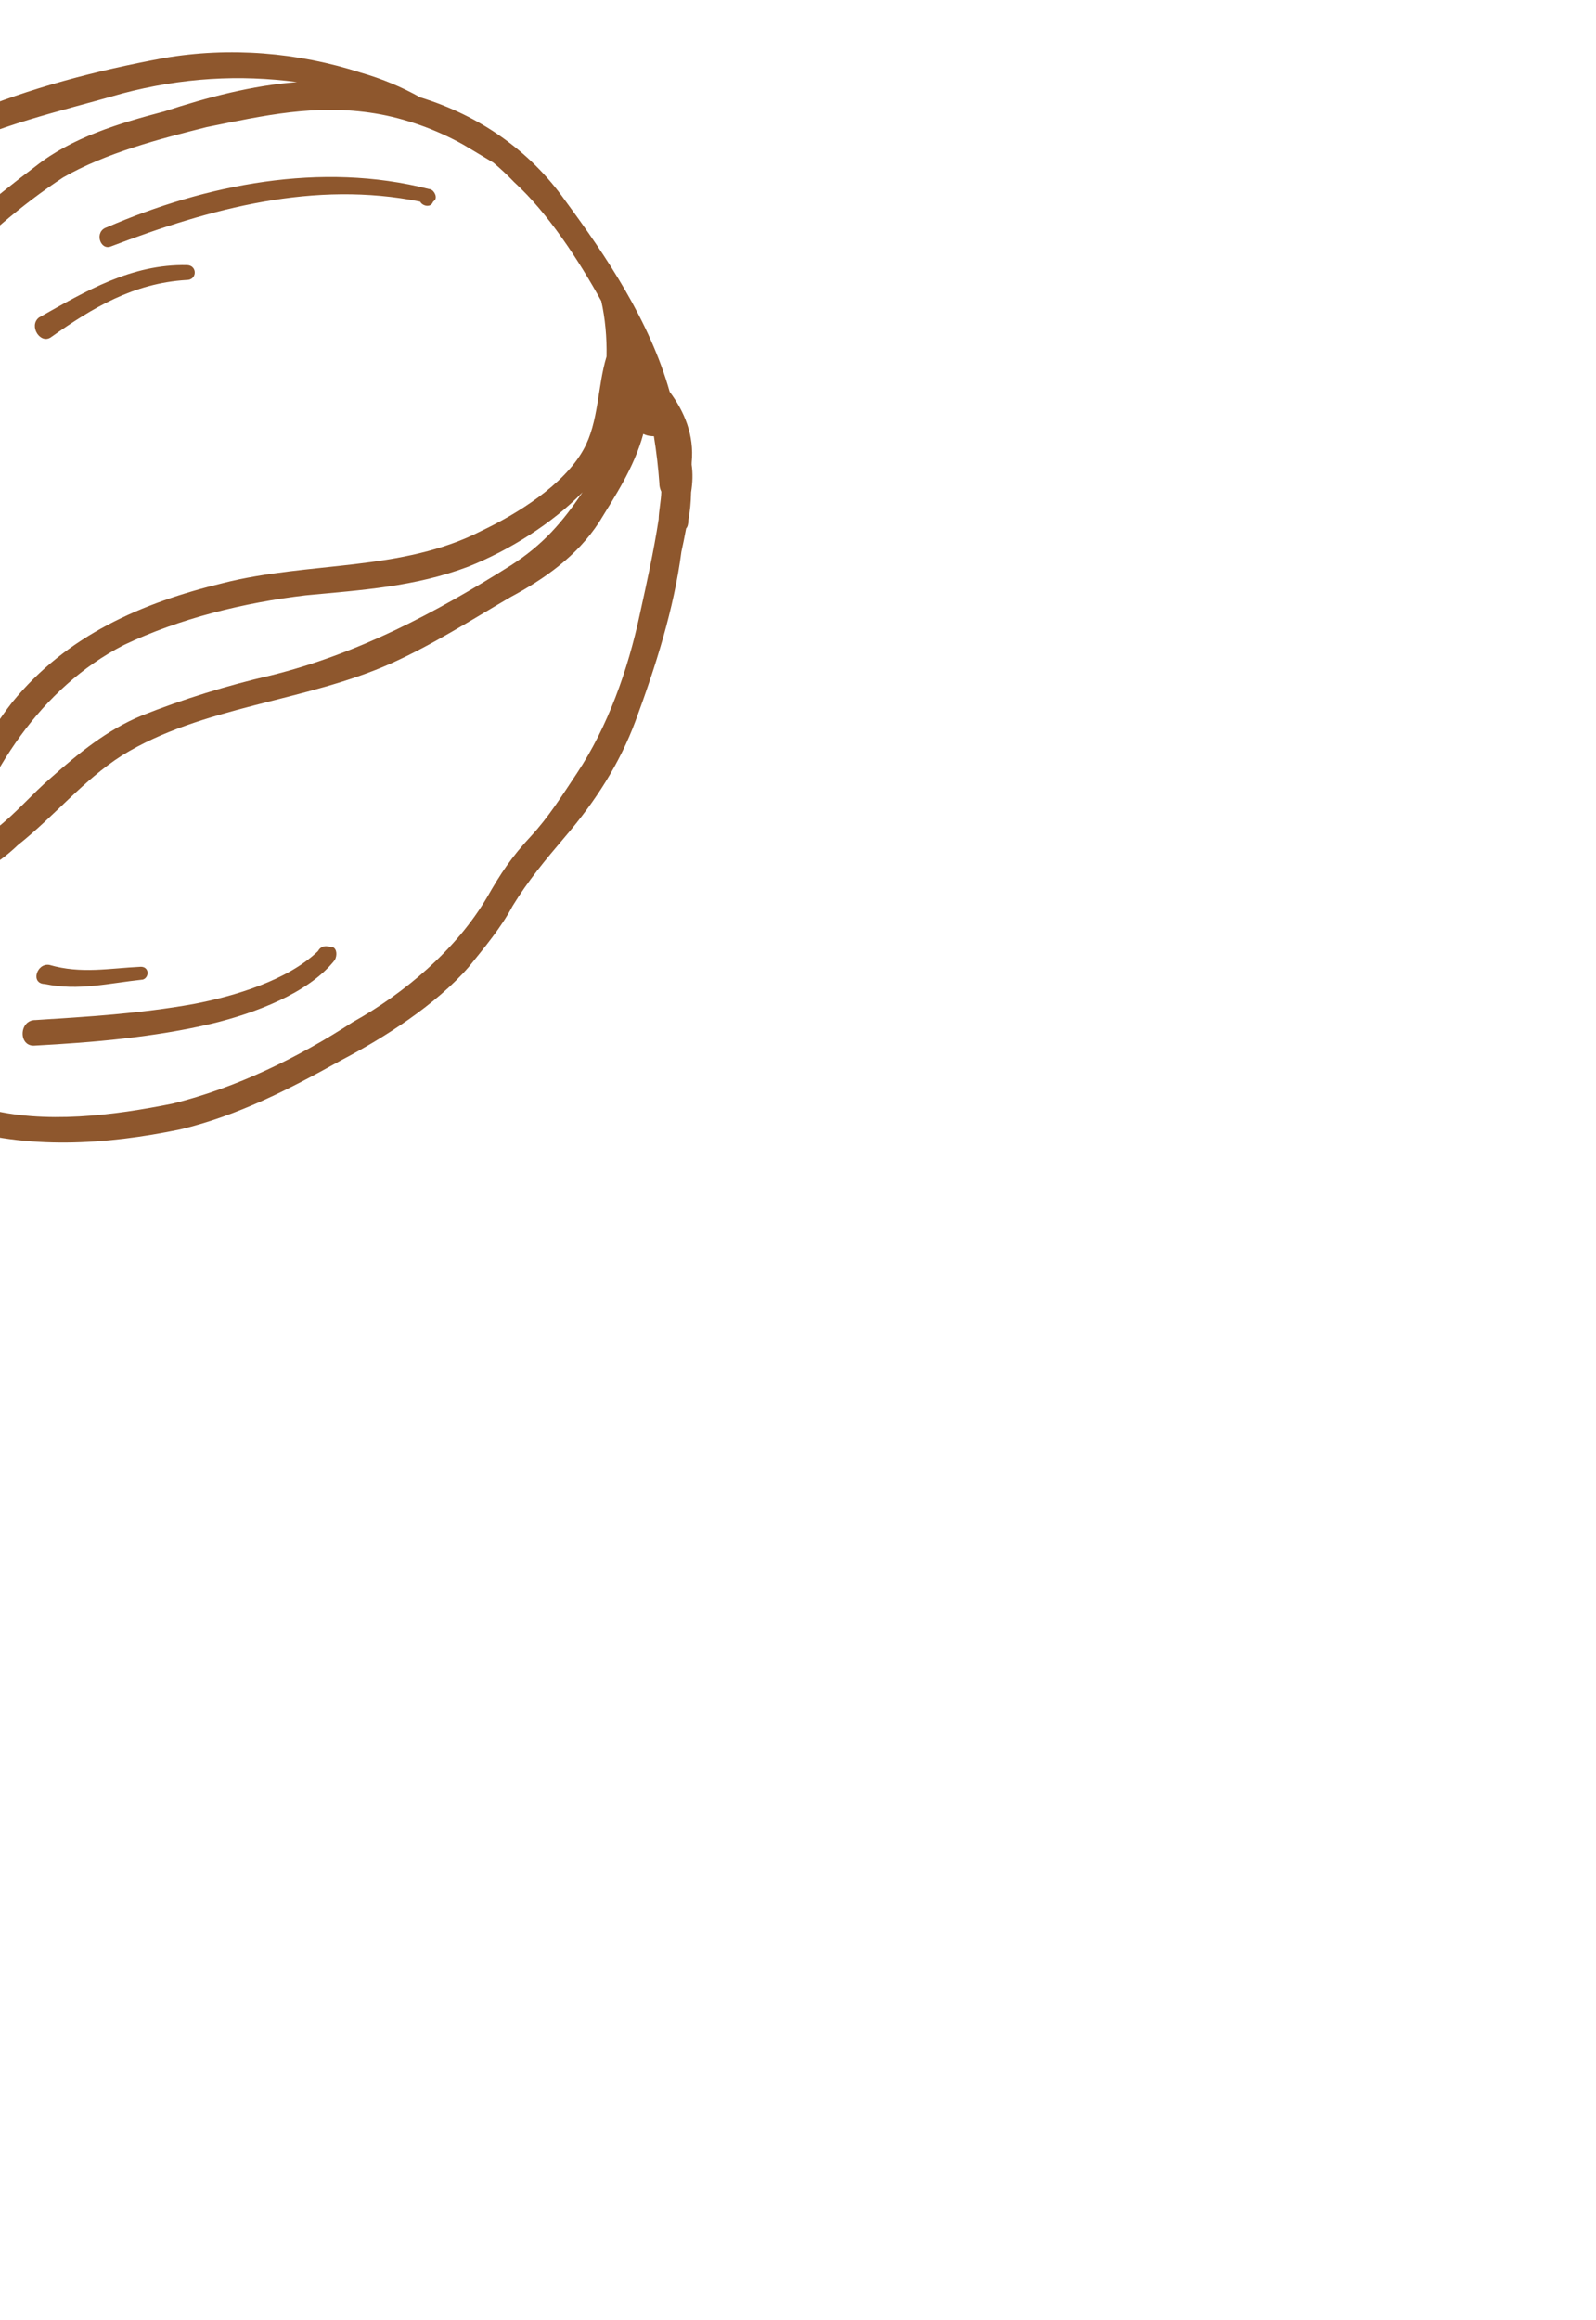 <svg xmlns="http://www.w3.org/2000/svg" width="75" height="109" viewBox="0 0 75 109" fill="none">
  <path fill-rule="evenodd" clip-rule="evenodd" d="M-2.125 52.944C-2.192 52.943 -2.291 52.908 -2.423 52.838C-5.522 52.776 -9.008 52.007 -11.677 50.453C-14.047 48.906 -16.503 46.656 -17.954 44.227C-19.306 41.8 -20.756 39.27 -20.698 36.371C-20.535 33.173 -20.669 29.87 -19.905 26.685C-19.14 23.399 -17.286 20.736 -15.629 17.868C-13.873 15.103 -11.926 12.741 -9.58 10.487C-4.789 5.982 1.353 3.904 7.678 2.73C10.789 2.192 13.985 2.455 16.966 3.415C17.96 3.702 18.886 4.087 19.744 4.571C22.527 5.426 24.895 7.074 26.549 9.407C28.496 12.046 30.536 15.088 31.47 18.407C32.152 19.321 32.63 20.431 32.504 21.728C32.504 21.728 32.503 21.762 32.502 21.828C32.561 22.23 32.552 22.663 32.476 23.128C32.467 23.595 32.425 24.027 32.35 24.426C32.346 24.626 32.31 24.758 32.242 24.824C32.168 25.222 32.094 25.588 32.02 25.92C31.667 28.613 30.813 31.297 29.861 33.878C29.122 35.864 27.986 37.642 26.552 39.313C25.631 40.395 24.811 41.379 24.087 42.565C23.567 43.555 22.747 44.538 22.03 45.424C20.494 47.194 18.063 48.746 16.041 49.806C13.614 51.158 11.188 52.41 8.475 53.056C4.96 53.786 1.254 54.012 -2.125 52.944ZM30.951 24.398C30.959 23.998 31.069 23.5 31.076 23.1C31.012 22.965 30.982 22.832 30.985 22.698C30.932 21.964 30.847 21.229 30.728 20.493C30.628 20.491 30.428 20.487 30.23 20.383C29.799 21.974 28.871 23.356 28.147 24.542C27.115 26.122 25.594 27.192 23.976 28.06C22.155 29.123 20.331 30.287 18.413 31.149C14.376 32.969 9.471 33.172 5.724 35.497C3.901 36.661 2.567 38.335 0.84 39.701C0.568 39.962 0.296 40.19 0.026 40.385C-0.378 40.577 -0.786 40.969 -1.094 41.362C-1.23 41.493 -1.367 41.657 -1.504 41.855C-1.504 41.855 -1.505 41.888 -1.506 41.954C-1.642 42.085 -1.744 42.216 -1.814 42.348C-1.882 42.414 -1.916 42.48 -1.918 42.546C-1.986 42.612 -2.054 42.677 -2.122 42.742C-2.123 42.809 -2.124 42.876 -2.126 42.942C-2.192 42.941 -2.226 42.974 -2.228 43.04C-2.297 43.172 -2.366 43.304 -2.436 43.436C-2.573 43.633 -2.711 43.864 -2.849 44.128C-2.851 44.195 -2.851 44.228 -2.851 44.228C-3.129 44.756 -3.406 45.284 -3.683 45.812C-3.684 45.879 -3.719 45.944 -3.787 46.01C-3.859 46.275 -3.93 46.507 -4.001 46.706C-4.21 47.168 -4.386 47.632 -4.529 48.095C-4.941 48.687 -4.847 48.989 -4.761 49.691C-4.763 49.824 -4.833 49.956 -4.969 50.087C-4.837 50.156 -4.737 50.192 -4.671 50.193C-4.575 50.395 -4.479 50.597 -4.281 50.701C-4.147 50.703 -4.014 50.706 -3.881 50.709C-2.893 51.329 -1.801 51.751 -0.707 52.072C2.078 52.828 5.387 52.394 8.099 51.848C11.114 51.108 14.043 49.666 16.577 48.016C19.004 46.664 21.446 44.612 22.895 42.141C23.517 41.053 24.033 40.263 24.953 39.281C25.77 38.397 26.39 37.41 27.112 36.324C28.556 34.152 29.509 31.471 30.061 28.881C30.391 27.387 30.721 25.894 30.951 24.398ZM24.165 8.56C23.838 8.22 23.511 7.913 23.183 7.64C22.722 7.364 22.261 7.088 21.799 6.812C20.514 6.086 19.024 5.556 17.628 5.329C14.837 4.873 12.425 5.425 9.714 5.971C7.502 6.527 4.989 7.177 2.965 8.337C1.04 9.599 -0.894 11.261 -2.427 12.93C-5.591 16.068 -7.768 19.925 -10.043 23.681C-11.389 25.954 -12.033 28.142 -12.184 30.739C-12.328 32.937 -12.474 35.234 -12.318 37.438C-12.325 37.771 -12.297 38.072 -12.236 38.34C-12.18 38.874 -12.123 39.342 -12.064 39.743C-12.005 40.145 -11.88 40.547 -11.688 40.951C-11.689 41.018 -11.656 41.052 -11.59 41.053C-11.527 41.255 -11.464 41.422 -11.4 41.557C-11.333 41.559 -11.301 41.593 -11.302 41.659C-11.173 41.862 -11.043 42.064 -10.914 42.267C-10.847 42.268 -10.815 42.302 -10.816 42.369C-10.751 42.437 -10.719 42.504 -10.72 42.571C-10.656 42.706 -10.592 42.84 -10.528 42.975C-10.464 43.109 -10.4 43.244 -10.336 43.379C-10.336 43.379 -10.337 43.412 -10.338 43.479C-10.277 43.747 -10.215 43.981 -10.152 44.182C-9.586 45.894 -8.82 47.61 -7.528 48.036C-7.53 48.102 -7.497 48.136 -7.43 48.138C-7.364 48.139 -7.264 48.141 -7.13 48.144C-7.132 48.21 -7.132 48.243 -7.132 48.243C-6.332 48.26 -5.725 47.871 -5.313 47.28C-5.243 47.148 -5.174 47.016 -5.105 46.884C-5.036 46.752 -4.966 46.62 -4.897 46.488C-4.758 46.224 -4.618 45.893 -4.477 45.496C-4.406 45.297 -4.403 45.131 -4.467 44.996C-4.328 44.732 -4.222 44.401 -4.147 44.002C-3.605 41.913 -3.366 39.917 -2.326 37.937C-1.39 36.156 -0.658 34.57 0.573 32.994C3.136 29.845 6.668 28.315 10.487 27.391C14.508 26.371 18.899 26.858 22.638 24.932C24.254 24.164 26.481 22.808 27.415 21.127C28.141 19.841 28.075 18.139 28.503 16.748C28.52 15.848 28.439 14.946 28.255 14.142C27.193 12.221 25.737 9.991 24.165 8.56ZM-1.874 40.347C-1.362 39.757 -0.754 39.369 -0.246 38.979C0.769 38.199 1.487 37.313 2.403 36.531C3.727 35.357 5.048 34.284 6.662 33.616C8.578 32.854 10.691 32.196 12.701 31.736C16.822 30.718 20.461 28.79 24.006 26.56C25.526 25.59 26.448 24.508 27.375 23.126C25.946 24.598 23.92 25.858 22.005 26.62C19.485 27.57 16.982 27.72 14.376 27.968C11.469 28.31 8.453 29.05 5.828 30.298C1.887 32.32 -0.592 36.272 -1.976 40.445C-1.909 40.446 -1.875 40.413 -1.874 40.347ZM-5.688 51.073C-7.464 49.837 -8.736 48.412 -9.898 46.488C-10.476 45.376 -11.054 44.265 -11.63 43.053C-12.014 42.245 -12.6 41.533 -12.682 40.631C-12.81 40.362 -12.937 40.059 -13.064 39.724C-14.02 37.504 -13.564 34.713 -13.516 32.313C-13.472 30.114 -13.42 27.514 -12.379 25.434C-11.233 23.157 -9.889 20.983 -8.546 18.809C-5.957 14.36 -2.488 10.929 1.675 7.811C3.403 6.445 5.616 5.789 7.728 5.231C9.742 4.571 11.853 4.013 13.957 3.855C11.263 3.501 8.56 3.647 5.744 4.391C2.827 5.234 -0.186 5.874 -2.916 7.319C-5.443 8.669 -7.677 10.325 -9.718 12.385C-11.864 14.643 -13.511 17.01 -15.165 19.678C-16.818 22.345 -18.27 24.917 -18.833 28.106C-19.389 30.896 -19.451 33.995 -19.407 36.797C-19.362 39.598 -17.531 43.035 -15.771 45.071C-14.107 46.904 -12.343 48.74 -10.164 49.783C-8.678 50.513 -7.184 50.843 -5.688 51.073Z" fill="#8E572D"/>
  <path d="M5.019 10.678C4.415 10.866 4.697 11.772 5.201 11.582C9.938 9.776 14.765 8.472 19.746 9.472C19.842 9.674 20.24 9.782 20.346 9.484C20.346 9.484 20.38 9.451 20.448 9.386C20.552 9.188 20.358 8.884 20.158 8.88C15.083 7.578 9.66 8.67 5.019 10.678Z" fill="#8E572D"/>
  <path d="M2.416 15.827C4.343 14.465 6.267 13.303 8.77 13.153C9.27 13.163 9.284 12.463 8.784 12.454C6.185 12.402 4.059 13.659 1.834 14.915C1.326 15.305 1.908 16.217 2.416 15.827Z" fill="#8E572D"/>
  <path d="M14.943 44.683C13.516 46.055 11 46.805 9.093 47.167C6.583 47.617 4.08 47.767 1.676 47.919C0.876 47.903 0.85 49.203 1.652 49.119C4.356 48.973 7.261 48.73 9.974 48.084C11.884 47.623 14.503 46.675 15.735 45.099C15.839 44.901 15.845 44.601 15.647 44.497C15.58 44.495 15.547 44.495 15.547 44.495C15.249 44.389 15.047 44.485 14.943 44.683Z" fill="#8E572D"/>
  <path d="M6.627 45.417C5.125 45.487 3.819 45.761 2.327 45.332C1.729 45.22 1.41 46.213 2.109 46.227C3.703 46.559 5.111 46.187 6.715 46.019C7.016 45.925 7.026 45.425 6.627 45.417Z" fill="#8E572D"/>
</svg>